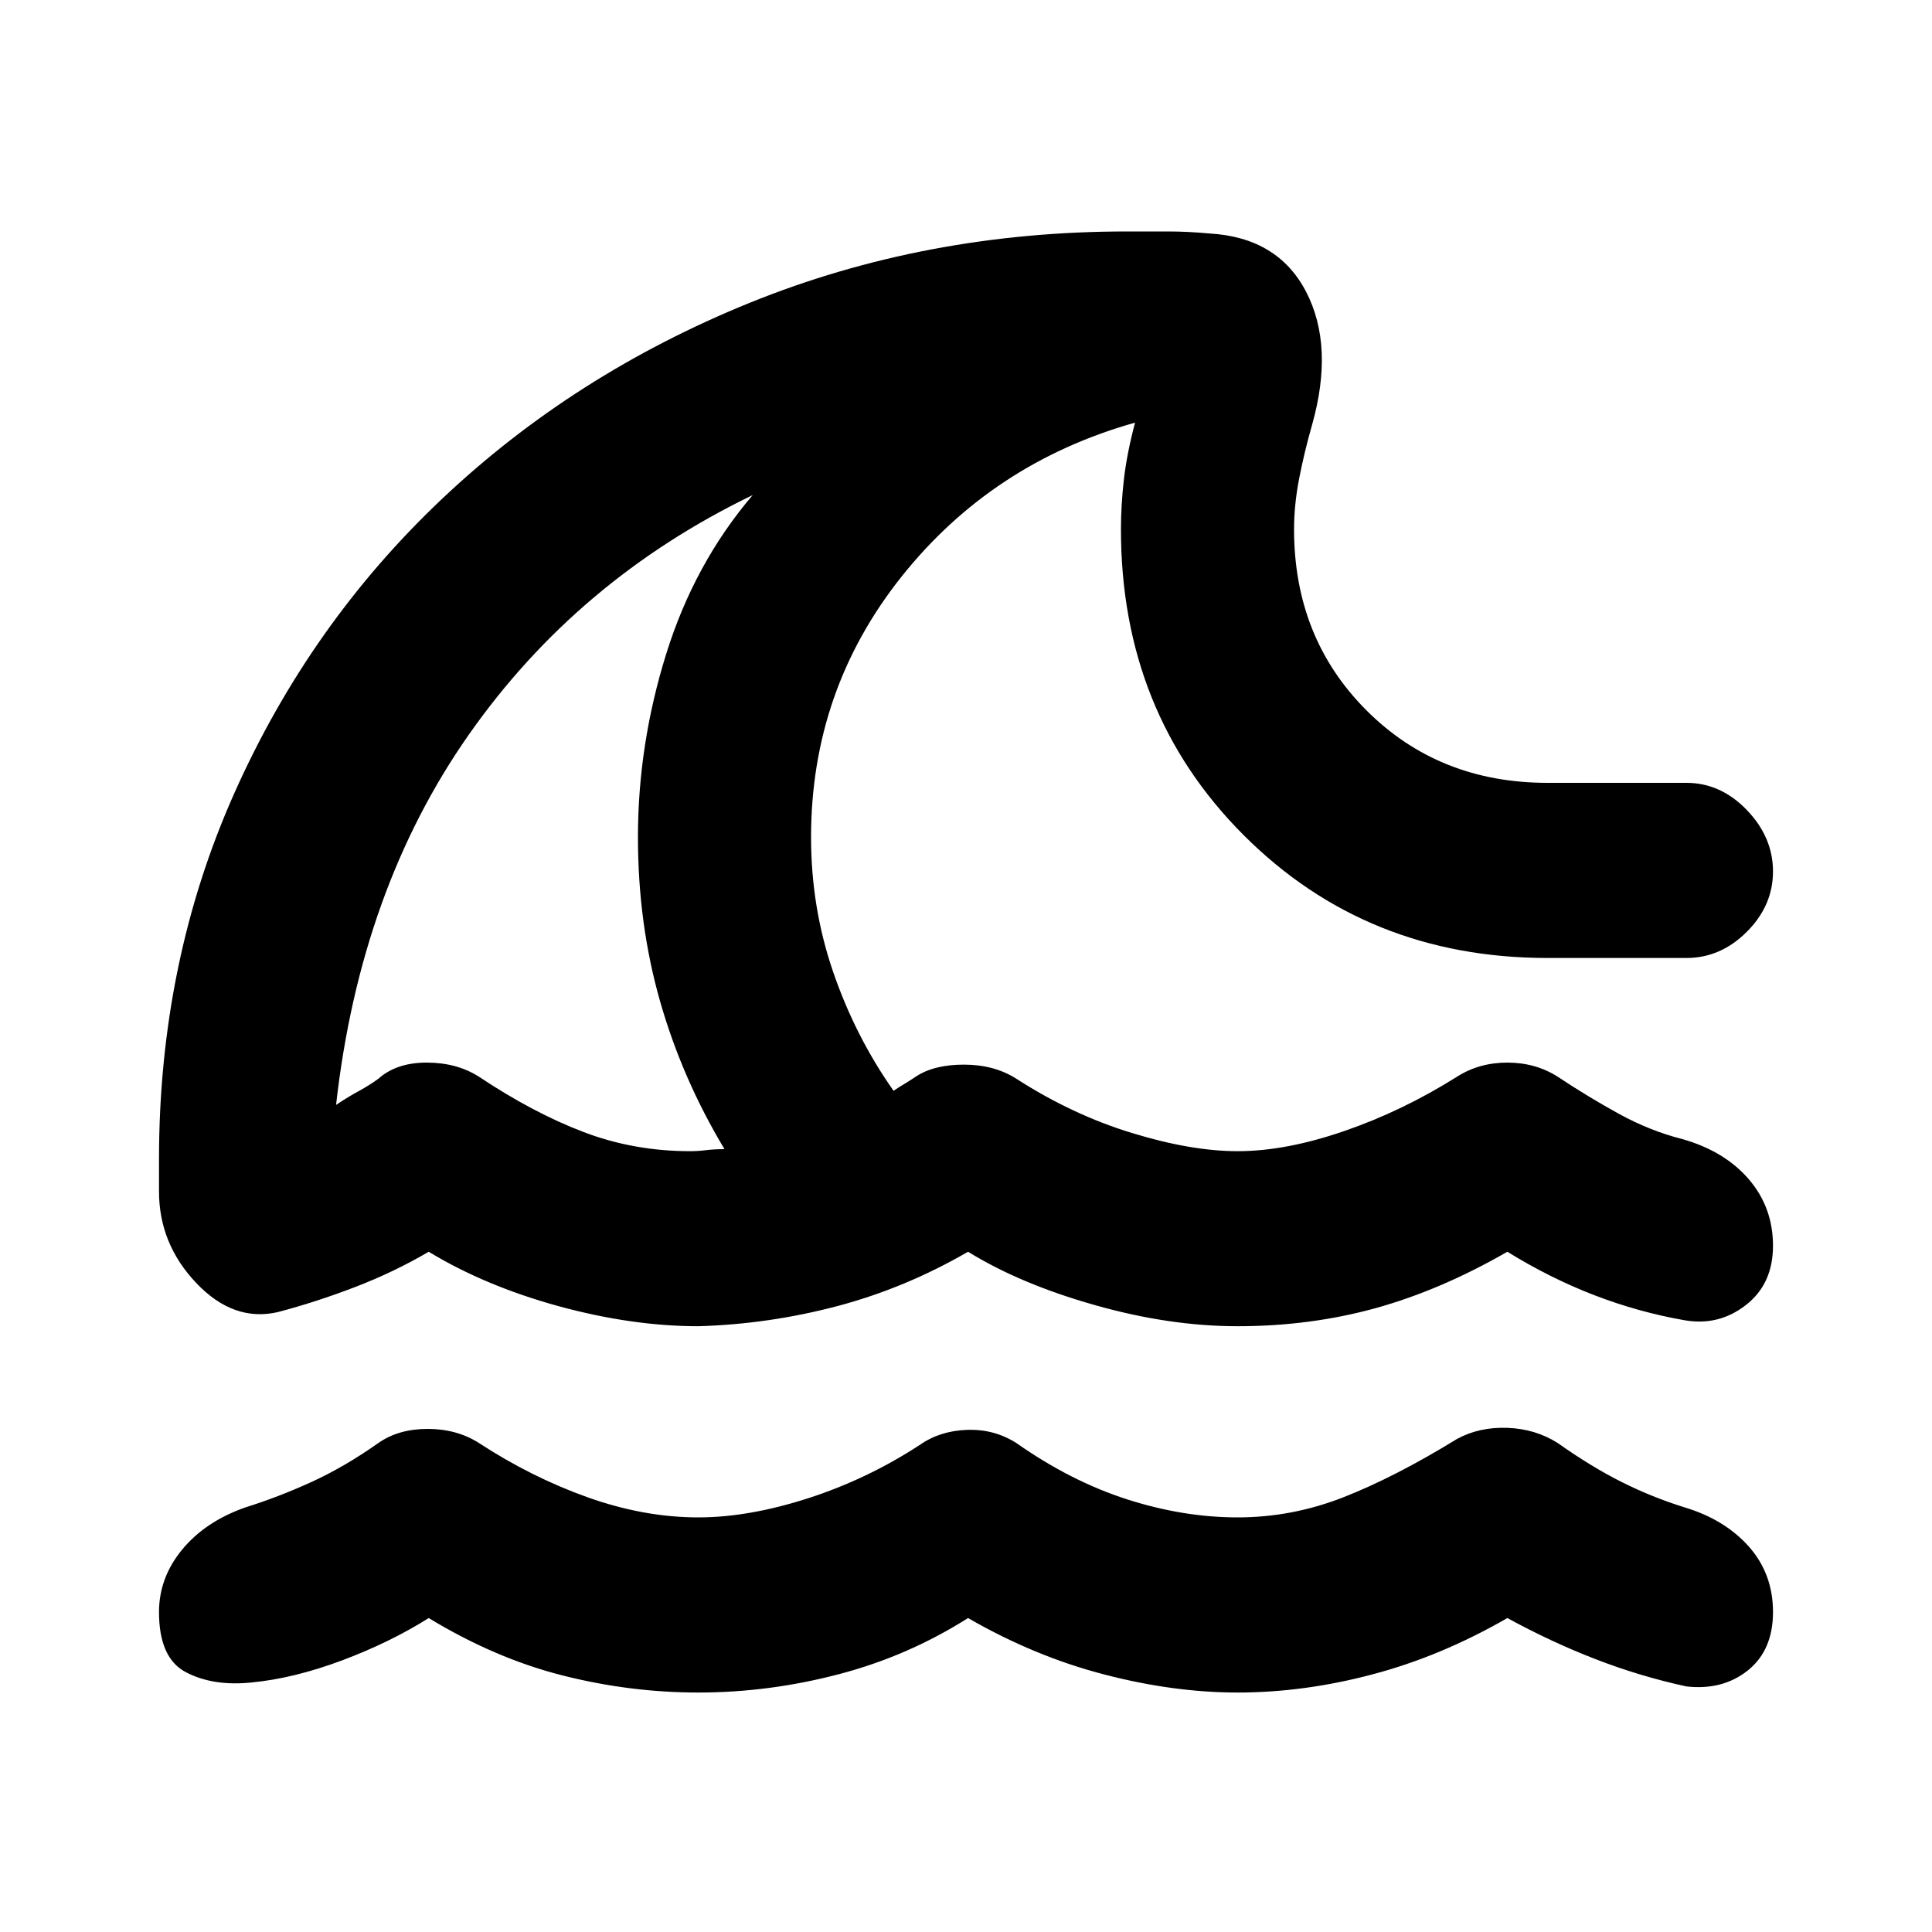 <svg xmlns="http://www.w3.org/2000/svg" height="20" width="20"><path d="M7.229 17.521q-.708 0-1.406-.177t-1.385-.594q-.396.25-.896.438-.5.187-.938.229-.396.041-.677-.105-.281-.145-.281-.624 0-.355.239-.646.24-.292.657-.438.333-.104.677-.26.343-.156.698-.406.208-.146.51-.146.302 0 .531.146.542.354 1.125.562.584.208 1.146.208.521 0 1.136-.198.614-.198 1.156-.552.208-.146.489-.156.282-.01.511.136.562.395 1.146.583.583.187 1.145.187.563 0 1.094-.208.532-.208 1.177-.604.229-.125.521-.115.292.011.521.157.354.25.667.406.312.156.646.26.416.125.666.406.25.282.25.678 0 .395-.26.604-.261.208-.636.166-.479-.104-.937-.281-.459-.177-.917-.427-.687.396-1.396.583-.708.188-1.396.188-.666 0-1.385-.188-.719-.187-1.406-.583-.625.396-1.344.583-.719.188-1.448.188Zm0-3.792q-.687 0-1.448-.208-.76-.209-1.343-.563-.355.209-.761.365t-.802.26q-.458.105-.844-.302-.385-.406-.385-.948V12q0-2.042.781-3.792t2.146-3.041Q5.938 3.875 7.76 3.135q1.823-.739 3.907-.739h.427q.198 0 .427.021.708.041 1 .604.291.562.062 1.375-.083.292-.135.562-.052.271-.052.521 0 1.125.75 1.875t1.875.75h1.437q.354 0 .625.281.271.282.271.636 0 .354-.271.625t-.625.271h-1.437q-1.875 0-3.146-1.271t-1.271-3.167q0-.25.031-.521.032-.27.115-.583-1.479.417-2.417 1.594-.937 1.177-.937 2.698 0 .729.229 1.395.229.667.625 1.23.062-.042.115-.073.052-.031.114-.073.188-.125.5-.125.313 0 .542.146.583.375 1.198.562.614.188 1.093.188.5 0 1.105-.209.604-.208 1.166-.562.229-.146.521-.146.292 0 .521.146.313.208.635.385.323.177.657.261.437.125.687.416.25.292.25.688 0 .396-.281.614-.281.219-.635.157-.48-.084-.938-.261-.458-.177-.896-.448-.687.396-1.364.584-.678.187-1.428.187-.708 0-1.479-.219-.771-.218-1.312-.552-.646.375-1.354.563-.709.187-1.438.208Zm-2.271-2.583q.563.375 1.084.573.52.198 1.104.198.083 0 .166-.011.084-.01.188-.01-.438-.729-.667-1.531-.229-.803-.229-1.698 0-.959.292-1.896.292-.938.896-1.646Q5.979 6 4.854 7.604q-1.125 1.604-1.375 3.834.125-.084.24-.146.114-.063.198-.125.187-.167.5-.167.312 0 .541.146Zm.709-2.625Z"/></svg>